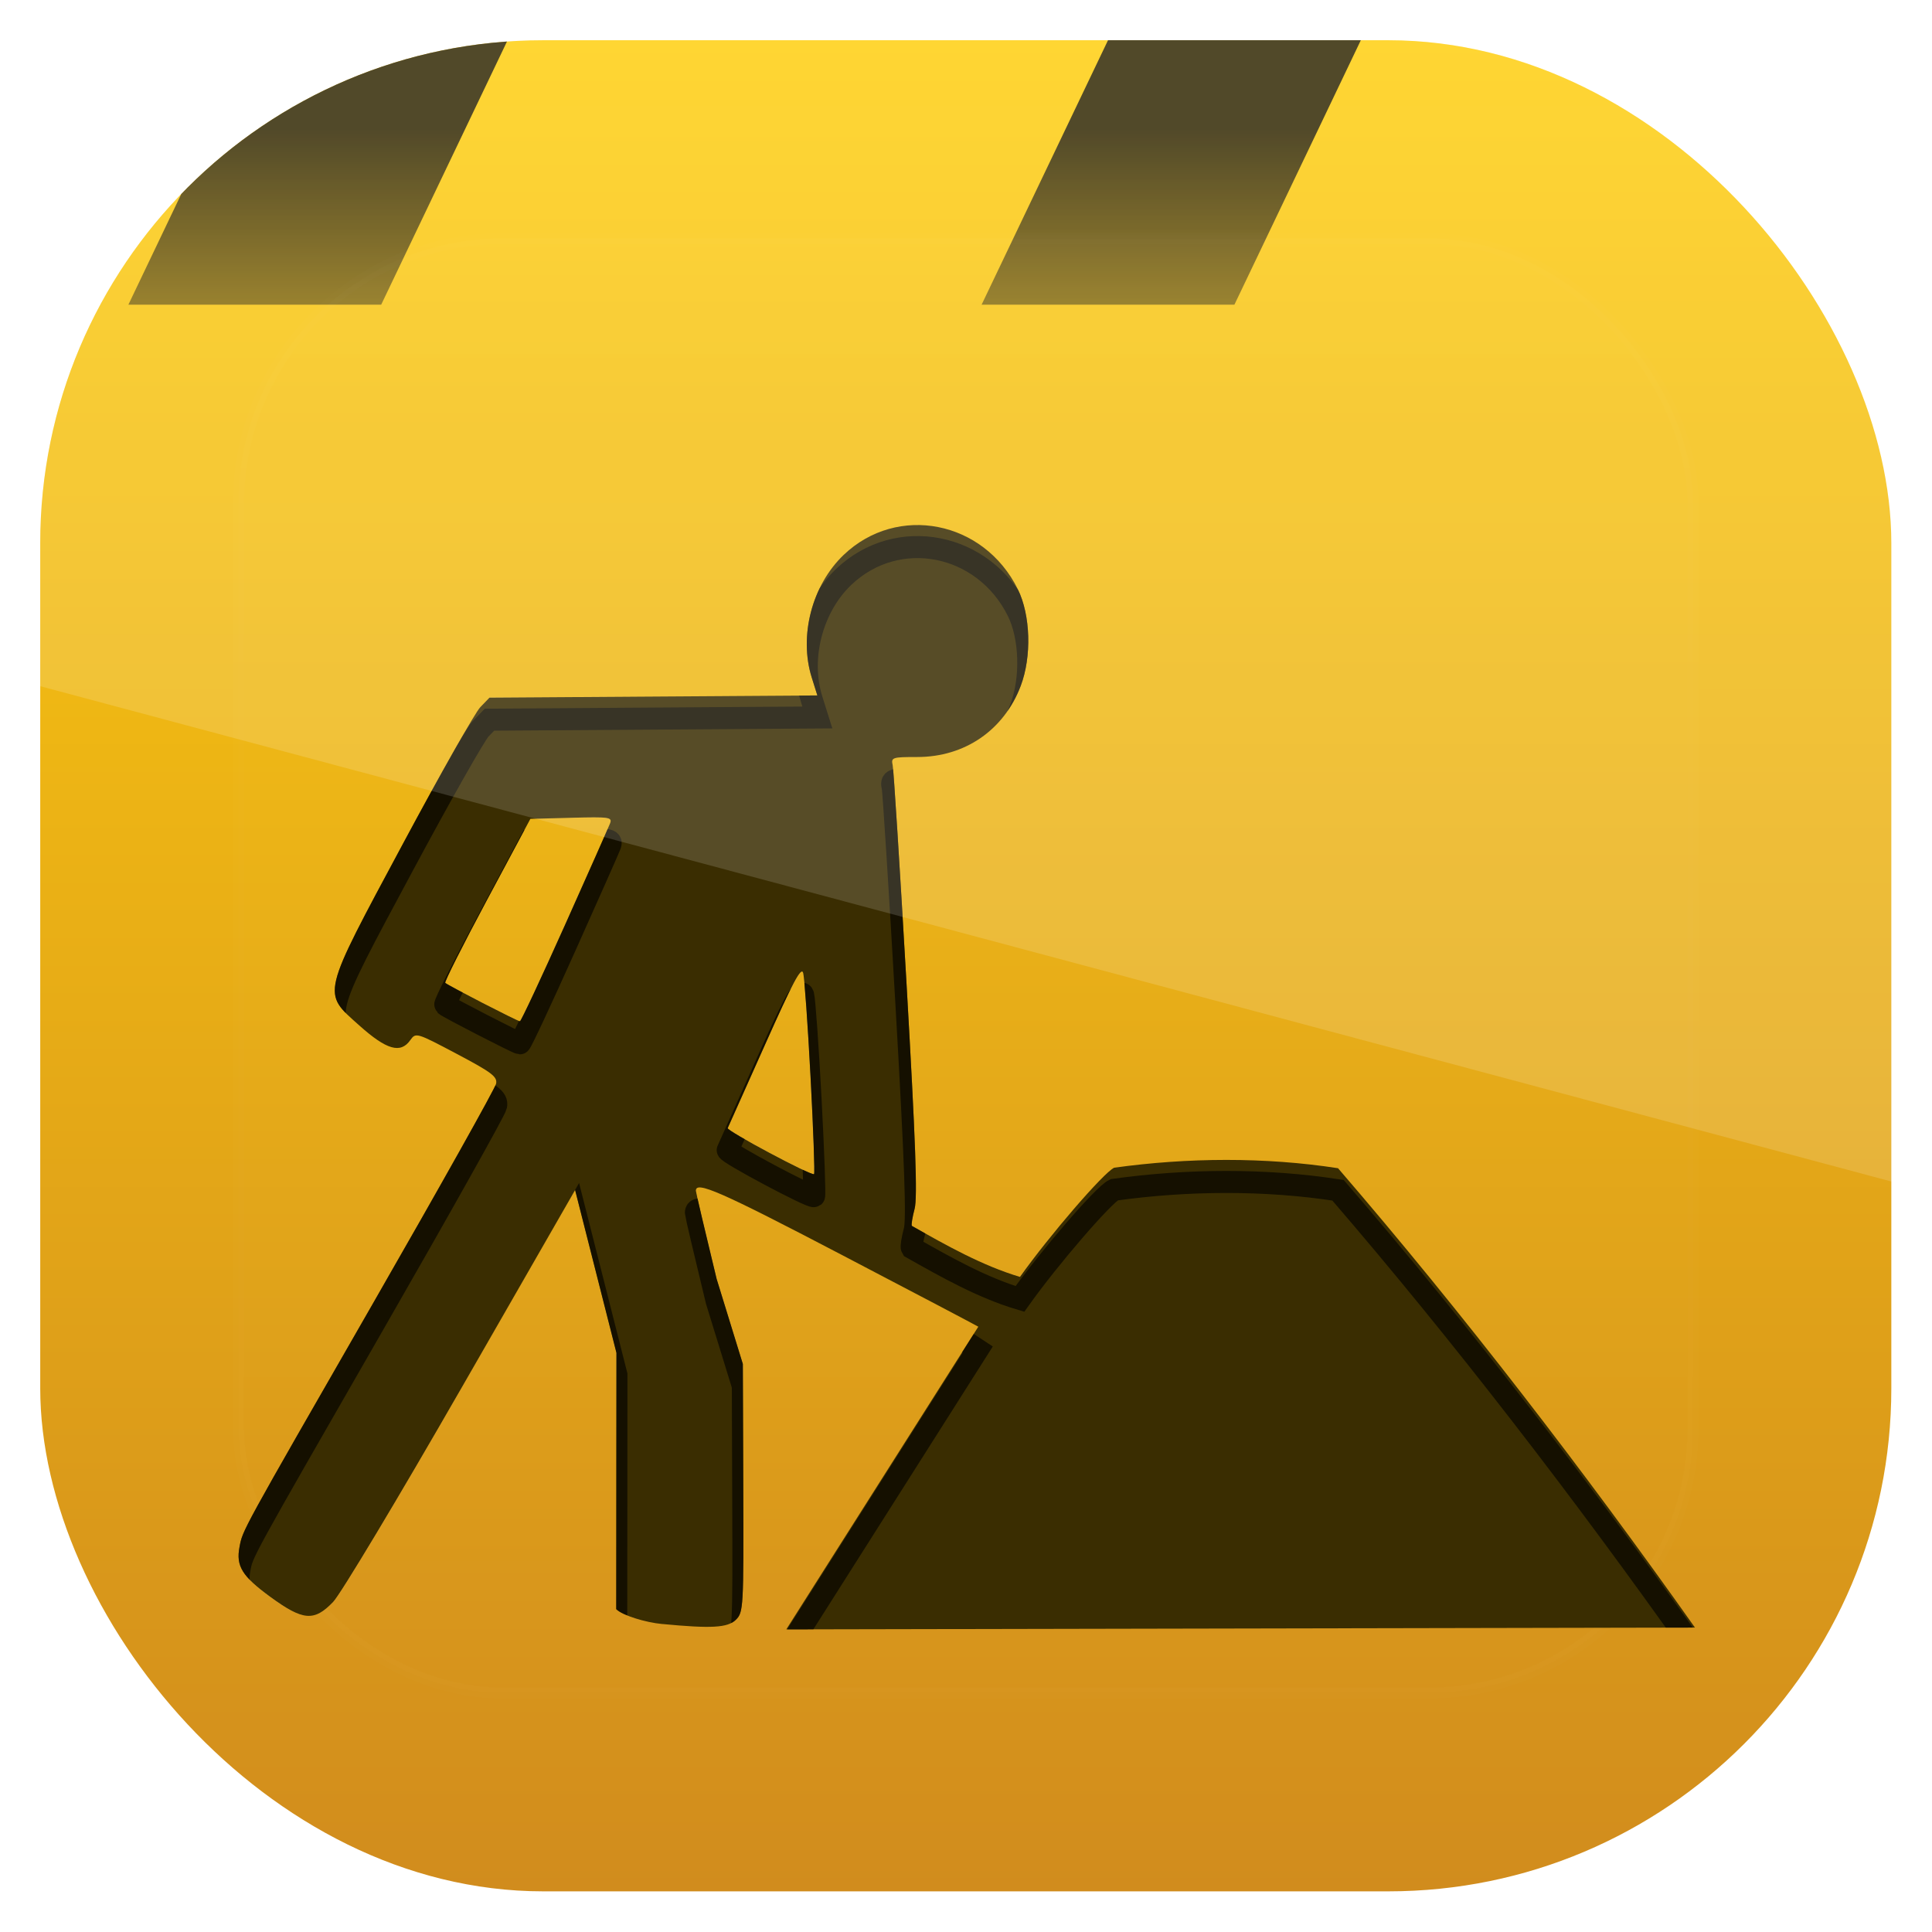 <?xml version="1.0" encoding="UTF-8" standalone="no"?>
<!-- Created with Inkscape (http://www.inkscape.org/) -->
<svg id="svg11037" xmlns:rdf="http://www.w3.org/1999/02/22-rdf-syntax-ns#" xmlns="http://www.w3.org/2000/svg" height="96" width="96" version="1.1" xmlns:cc="http://creativecommons.org/ns#" xmlns:xlink="http://www.w3.org/1999/xlink" xmlns:dc="http://purl.org/dc/elements/1.1/">
 <defs id="defs11039">
  <clipPath id="clipPath3009" clipPathUnits="userSpaceOnUse">
   <path id="path3011" style="opacity:.15;fill:#fff" d="m-2 956.36h-96v33.562l96 25.687v-59.25z"/>
  </clipPath>
  <linearGradient id="linearGradient3617" y2="5.988" gradientUnits="userSpaceOnUse" x2="48" y1="90" x1="48">
   <stop id="stop3189" style="stop-color:#d18c1d" offset="0"/>
   <stop id="stop3191" style="stop-color:#ffcf0f" offset="1"/>
  </linearGradient>
  <linearGradient id="linearGradient3198" y2="36.266" xlink:href="#linearGradient3192" gradientUnits="userSpaceOnUse" x2="56.466" y1="11.35" x1="56.466"/>
  <linearGradient id="linearGradient3192">
   <stop id="stop3194" offset="0"/>
   <stop id="stop3196" style="stop-opacity:0" offset="1"/>
  </linearGradient>
  <linearGradient id="linearGradient3613" y2="138.66" gradientUnits="userSpaceOnUse" x2="48" y1="20.221" x1="48">
   <stop id="stop3739" style="stop-color:#fff" offset="0"/>
   <stop id="stop3741" style="stop-color:#fff;stop-opacity:0" offset="1"/>
  </linearGradient>
  <clipPath id="clipPath3613">
   <rect id="rect3615" style="fill:#fff" rx="6" ry="6" height="84" width="84" y="6" x="6"/>
  </clipPath>
  <filter id="filter3794" height="1.384" width="1.384" color-interpolation-filters="sRGB" y="-.192" x="-.192">
   <feGaussianBlur id="feGaussianBlur3796" stdDeviation="5.28"/>
  </filter>
  <clipPath id="clipPath3865">
   <path id="path3867" style="fill:#fff" d="m-88 6c-3.324 0-6 2.676-6 6v72c0 3.324 2.676 6 6 6h72c3.324 0 6-2.676 6-6v-72c0-3.324-2.676-6-6-6h-72zm33.625 22c1.88-0.068 3.788 0.96 4.75 2.906 0.58 1.174 0.63 3.073 0.125 4.406-0.761 2.007-2.528 3.219-4.688 3.219-1.137 0-1.202 0.022-1.125 0.375 0.045 0.204 0.324 4.66 0.625 9.906 0.412 7.18 0.512 9.705 0.375 10.219-0.1 0.376-0.157 0.732-0.125 0.781 1.574 0.889 3.192 1.799 4.906 2.312 1.336-1.877 3.772-4.744 4.25-4.969 3.318-0.462 6.881-0.481 10.188 0.031 5.657 6.56 11.175 13.764 16.188 20.844l-41.25 0.094 8.719-13.75c-0.036-0.03-2.808-1.484-6.188-3.25-5.497-2.873-6.639-3.372-6.625-2.906 0.002 0.074 0.422 1.876 0.938 4l1.188 3.844 0.031 5.625c0.018 5.443-0.002 5.662-0.344 6-0.375 0.372-1.113 0.397-3.312 0.188-0.793-0.075-1.841-0.406-2.125-0.688l0.031-11.625-0.938-3.688-0.938-3.688-5.188 9c-2.849 4.963-5.472 9.333-5.812 9.688-0.864 0.9-1.355 0.839-2.844-0.25-1.275-0.932-1.573-1.384-1.406-2.25 0.15-0.781 0.017-0.546 6.094-11.125 3.012-5.243 5.523-9.703 5.562-9.906 0.061-0.316-0.193-0.504-1.781-1.344-1.834-0.97-1.876-0.977-2.125-0.625-0.442 0.626-1.075 0.452-2.312-0.656-1.699-1.52-1.745-1.297 2-8.281 1.698-3.167 3.271-5.951 3.5-6.188l0.406-0.406 7.438-0.062 7.438-0.062-0.254-0.78c-0.592-1.886 0.03-4.221 1.469-5.594 0.916-0.873 2.028-1.303 3.156-1.344zm-14.5 13.25c-0.254 0-0.599 0.02-1.031 0.031l-1.844 0.063-1.969 3.656c-1.084 2.025-1.95 3.738-1.906 3.781 0.111 0.109 3.3 1.748 3.406 1.75 0.048 0.001 0.963-1.959 2.031-4.344 1.069-2.385 1.967-4.487 2.031-4.656 0.081-0.213 0.042-0.282-0.719-0.281zm9.438 7c-0.147-0.027-0.58 0.857-1.688 3.344-0.897 2.014-1.656 3.72-1.688 3.781-0.061 0.118 3.816 2.179 3.938 2.094 0.04-0.028-0.03-2.019-0.156-4.406-0.126-2.387-0.285-4.532-0.344-4.75-0.01-0.038-0.041-0.059-0.062-0.062z"/>
  </clipPath>
  <filter id="filter3861" height="1.278" width="1.211" color-interpolation-filters="sRGB" y="-.139" x="-.105">
   <feGaussianBlur id="feGaussianBlur3863" stdDeviation="2.905"/>
  </filter>
  <clipPath id="clipPath3873">
   <path id="path3875" style="fill:#fff" d="m-55.764 76.871c-0.793-0.075-1.814-0.394-2.098-0.676l0.009-11.63-0.938-3.695-0.938-3.695-5.18 9.023c-2.849 4.963-5.458 9.313-5.798 9.667-0.864 0.9-1.366 0.859-2.855-0.229-1.275-0.932-1.561-1.396-1.395-2.263 0.15-0.781 0.02-0.543 6.097-11.122 3.012-5.243 5.508-9.699 5.547-9.902 0.061-0.316-0.197-0.511-1.784-1.351-1.834-0.97-1.859-0.977-2.108-0.625-0.442 0.626-1.077 0.444-2.315-0.664-1.699-1.52-1.758-1.276 1.987-8.26 1.698-3.167 3.275-5.951 3.504-6.187l0.416-0.43 7.439-0.05 7.439-0.05-0.254-0.809c-0.592-1.886 0.009-4.197 1.448-5.569 2.442-2.329 6.364-1.556 7.902 1.558 0.58 1.174 0.636 3.055 0.131 4.388-0.761 2.007-2.534 3.226-4.693 3.226-1.137 0-1.194 0.019-1.117 0.372 0.045 0.204 0.328 4.664 0.629 9.91 0.412 7.18 0.503 9.707 0.366 10.221-0.1 0.376-0.156 0.724-0.125 0.773 1.574 0.889 3.191 1.802 4.905 2.315 1.336-1.877 3.797-4.729 4.275-4.954 3.318-0.462 6.853-0.489 10.16 0.023 5.657 6.56 11.184 13.765 16.197 20.845l-41.234 0.082 8.713-13.735c-0.036-0.03-2.83-1.5-6.209-3.266-5.497-2.873-6.62-3.366-6.606-2.901 0.002 0.074 0.426 1.872 0.941 3.997l1.19 3.862 0.019 5.627c0.018 5.443 0.007 5.638-0.334 5.977-0.375 0.372-1.134 0.404-3.334 0.195zm6.721-24.808c-0.126-2.387-0.277-4.518-0.336-4.736-0.083-0.307-0.471 0.424-1.737 3.265-0.897 2.014-1.656 3.711-1.687 3.772-0.061 0.118 3.795 2.174 3.917 2.089 0.04-0.028-0.031-2.003-0.157-4.39zm-11.16-6.879c1.069-2.385 1.995-4.474 2.06-4.643 0.109-0.284-0.019-0.303-1.749-0.258l-1.866 0.049-1.971 3.682c-1.084 2.025-1.935 3.717-1.892 3.76 0.111 0.109 3.283 1.741 3.389 1.743 0.048 0.001 0.961-1.95 2.029-4.334z"/>
  </clipPath>
  <filter id="filter3881" color-interpolation-filters="sRGB">
   <feGaussianBlur id="feGaussianBlur3883" stdDeviation="0.581"/>
  </filter>
  <clipPath id="clipPath3112" clipPathUnits="userSpaceOnUse">
   <rect id="rect3114" style="fill:url(#linearGradient3116)" rx="22.826" ry="22.826" height="84" width="84" y="6" x="6"/>
  </clipPath>
  <linearGradient id="linearGradient3116" y2="1046.1" gradientUnits="userSpaceOnUse" x2="48" gradientTransform="matrix(1.05 0 0 1.05 -2.4 -1006.6)" y1="962.62" x1="48">
   <stop id="stop3797" style="stop-color:#13a6fd" offset="0"/>
   <stop id="stop3799" style="stop-color:#2975b6" offset="1"/>
  </linearGradient>
 </defs>
 <g id="layer1" transform="translate(0 -956.36)">
  <g id="g3054" clip-path="url(#clipPath3112)" transform="matrix(1.095 0 0 1.095 -4.571 951.79)">
   <rect id="rect2419" style="fill:url(#linearGradient3617)" rx="6" ry="6" height="84" width="84" y="6" x="6"/>
   <g id="g4638" style="fill:url(#linearGradient3198)" transform="matrix(.717 0 0 .75 2.83 1.5)">
    <path id="rect4629" d="m18 6h16l-8 16h-16l8-16z" style="opacity:.8;fill-rule:evenodd;fill:url(#linearGradient3198)"/>
    <path id="path4632" d="m44 6h16l-8 16h-16l8-16z" style="opacity:.8;fill-rule:evenodd;fill:url(#linearGradient3198)"/>
    <path id="path4634" d="m72 6h16l-8 16h-16l8-16z" style="opacity:.8;fill-rule:evenodd;fill:url(#linearGradient3198)"/>
    <path id="path4636" d="m100 6h16l-8 16h-16l8-16z" style="opacity:.8;fill-rule:evenodd;fill:url(#linearGradient3198)"/>
   </g>
   <g id="layer5">
    <rect id="rect3171" style="opacity:.1;filter:url(#filter3794);stroke:#fff;stroke-linecap:round;stroke-width:.5;fill:url(#linearGradient3613)" clip-path="url(#clipPath3613)" rx="12" ry="12" height="66" width="66" y="15" x="15"/>
   </g>
   <g id="layer3">
    <path id="path3859" style="opacity:.8;filter:url(#filter3861);fill:#feeeb7" d="m-65.764 77.871c-0.793-0.075-1.814-0.394-2.098-0.676l0.009-11.63-0.938-3.695-0.938-3.695-5.18 9.023c-2.849 4.963-5.458 9.313-5.798 9.667-0.864 0.9-1.366 0.859-2.855-0.229-1.275-0.932-1.561-1.396-1.395-2.263 0.15-0.781 0.02-0.543 6.097-11.122 3.012-5.243 5.508-9.699 5.547-9.902 0.061-0.316-0.197-0.511-1.784-1.351-1.834-0.97-1.859-0.977-2.108-0.625-0.442 0.626-1.077 0.444-2.315-0.664-1.699-1.52-1.758-1.276 1.987-8.26 1.698-3.167 3.275-5.951 3.504-6.187l0.416-0.43 7.439-0.05 7.439-0.05-0.254-0.809c-0.592-1.886 0.009-4.197 1.448-5.569 2.442-2.329 6.364-1.556 7.902 1.558 0.58 1.174 0.636 3.055 0.131 4.388-0.761 2.007-2.534 3.226-4.693 3.226-1.137 0-1.194 0.019-1.117 0.372 0.045 0.204 0.328 4.664 0.629 9.91 0.412 7.18 0.503 9.707 0.366 10.221-0.1 0.376-0.156 0.724-0.125 0.773 1.574 0.889 3.191 1.802 4.905 2.315 1.336-1.877 3.797-4.729 4.275-4.954 3.318-0.462 6.853-0.489 10.16 0.023 5.657 6.56 11.184 13.765 16.197 20.845l-41.234 0.082 8.713-13.735c-0.036-0.03-2.83-1.5-6.209-3.266-5.497-2.873-6.62-3.366-6.606-2.901 0.002 0.074 0.426 1.872 0.941 3.997l1.19 3.862 0.019 5.627c0.018 5.443 0.007 5.638-0.334 5.977-0.375 0.372-1.134 0.404-3.334 0.195zm6.721-24.808c-0.126-2.387-0.277-4.518-0.336-4.736-0.083-0.307-0.471 0.424-1.737 3.265-0.897 2.014-1.656 3.711-1.687 3.772-0.061 0.118 3.795 2.174 3.917 2.089 0.04-0.028-0.031-2.003-0.157-4.39zm-11.16-6.879c1.069-2.385 1.995-4.474 2.06-4.643 0.109-0.284-0.019-0.303-1.749-0.258l-1.866 0.049-1.971 3.682c-1.084 2.025-1.935 3.717-1.892 3.76 0.111 0.109 3.283 1.741 3.389 1.743 0.048 0.001 0.961-1.95 2.029-4.334z" clip-path="url(#clipPath3865)" transform="translate(100)"/>
    <path id="path3856" d="m34.236 77.871c-0.793-0.075-1.814-0.394-2.098-0.676l0.009-11.63-0.938-3.695-0.938-3.695-5.18 9.023c-2.849 4.963-5.458 9.313-5.798 9.667-0.864 0.9-1.366 0.859-2.855-0.229-1.275-0.932-1.561-1.396-1.395-2.263 0.15-0.781 0.02-0.543 6.097-11.122 3.012-5.243 5.508-9.699 5.547-9.902 0.061-0.316-0.197-0.511-1.784-1.351-1.834-0.97-1.859-0.977-2.108-0.625-0.442 0.626-1.077 0.444-2.315-0.664-1.699-1.52-1.758-1.276 1.987-8.26 1.698-3.167 3.275-5.951 3.504-6.187l0.416-0.43 7.439-0.05 7.439-0.05-0.254-0.809c-0.592-1.886 0.009-4.197 1.448-5.569 2.442-2.329 6.364-1.556 7.902 1.558 0.58 1.174 0.636 3.055 0.131 4.388-0.761 2.007-2.534 3.226-4.693 3.226-1.137 0-1.194 0.019-1.117 0.372 0.045 0.204 0.328 4.664 0.629 9.91 0.412 7.18 0.503 9.707 0.366 10.221-0.1 0.376-0.156 0.724-0.125 0.773 1.574 0.889 3.191 1.802 4.905 2.315 1.336-1.877 3.797-4.729 4.275-4.954 3.318-0.462 6.853-0.489 10.16 0.023 5.657 6.56 11.184 13.765 16.197 20.845l-41.234 0.082 8.713-13.735c-0.036-0.03-2.83-1.5-6.209-3.266-5.497-2.873-6.62-3.366-6.606-2.901 0.002 0.074 0.426 1.872 0.941 3.997l1.19 3.862 0.019 5.627c0.018 5.443 0.007 5.638-0.334 5.977-0.375 0.372-1.134 0.404-3.334 0.195zm6.721-24.808c-0.126-2.387-0.277-4.518-0.336-4.736-0.083-0.307-0.471 0.424-1.737 3.265-0.897 2.014-1.656 3.711-1.687 3.772-0.061 0.118 3.795 2.174 3.917 2.089 0.04-0.028-0.031-2.003-0.157-4.39zm-11.16-6.879c1.069-2.385 1.995-4.474 2.06-4.643 0.109-0.284-0.019-0.303-1.749-0.258l-1.866 0.049-1.971 3.682c-1.084 2.025-1.935 3.717-1.892 3.76 0.111 0.109 3.283 1.741 3.389 1.743 0.048 0.001 0.961-1.95 2.029-4.334z" style="fill:#3a2d01"/>
    <path id="path3869" style="opacity:.8;filter:url(#filter3881);stroke:#000;fill:none" d="m-55.764 77.871c-0.793-0.075-1.814-0.394-2.098-0.676l0.009-11.63-0.938-3.695-0.938-3.695-5.18 9.023c-2.849 4.963-5.458 9.313-5.798 9.667-0.864 0.9-1.366 0.859-2.855-0.229-1.275-0.932-1.561-1.396-1.395-2.263 0.15-0.781 0.02-0.543 6.097-11.122 3.012-5.243 5.508-9.699 5.547-9.902 0.061-0.316-0.197-0.511-1.784-1.351-1.834-0.97-1.859-0.977-2.108-0.625-0.442 0.626-1.077 0.444-2.315-0.664-1.699-1.52-1.758-1.276 1.987-8.26 1.698-3.167 3.275-5.951 3.504-6.187l0.416-0.43 7.439-0.05 7.439-0.05-0.254-0.809c-0.592-1.886 0.009-4.197 1.448-5.569 2.442-2.329 6.364-1.556 7.902 1.558 0.58 1.174 0.636 3.055 0.131 4.388-0.761 2.007-2.534 3.226-4.693 3.226-1.137 0-1.194 0.019-1.117 0.372 0.045 0.204 0.328 4.664 0.629 9.91 0.412 7.18 0.503 9.707 0.366 10.221-0.1 0.376-0.156 0.724-0.125 0.773 1.574 0.889 3.191 1.802 4.905 2.315 1.336-1.877 3.797-4.729 4.275-4.954 3.318-0.462 6.853-0.489 10.16 0.023 5.657 6.56 11.184 13.765 16.197 20.845l-41.234 0.082 8.713-13.735c-0.036-0.03-2.83-1.5-6.209-3.266-5.497-2.873-6.62-3.366-6.606-2.901 0.002 0.074 0.426 1.872 0.941 3.997l1.19 3.862 0.019 5.627c0.018 5.443 0.007 5.638-0.334 5.977-0.375 0.372-1.134 0.404-3.334 0.195zm6.721-24.808c-0.126-2.387-0.277-4.518-0.336-4.736-0.083-0.307-0.471 0.424-1.737 3.265-0.897 2.014-1.656 3.711-1.687 3.772-0.061 0.118 3.795 2.174 3.917 2.089 0.04-0.028-0.031-2.003-0.157-4.39zm-11.16-6.879c1.069-2.385 1.995-4.474 2.06-4.643 0.109-0.284-0.019-0.303-1.749-0.258l-1.866 0.049-1.971 3.682c-1.084 2.025-1.935 3.717-1.892 3.76 0.111 0.109 3.283 1.741 3.389 1.743 0.048 0.001 0.961-1.95 2.029-4.334z" clip-path="url(#clipPath3873)" transform="translate(90,1)"/>
   </g>
  </g>
  <rect id="rect3003" style="opacity:.15;fill:#fff" transform="translate(98)" clip-path="url(#clipPath3009)" rx="25" ry="25" height="92" width="92" y="958.36" x="-96"/>
 </g>
</svg>
